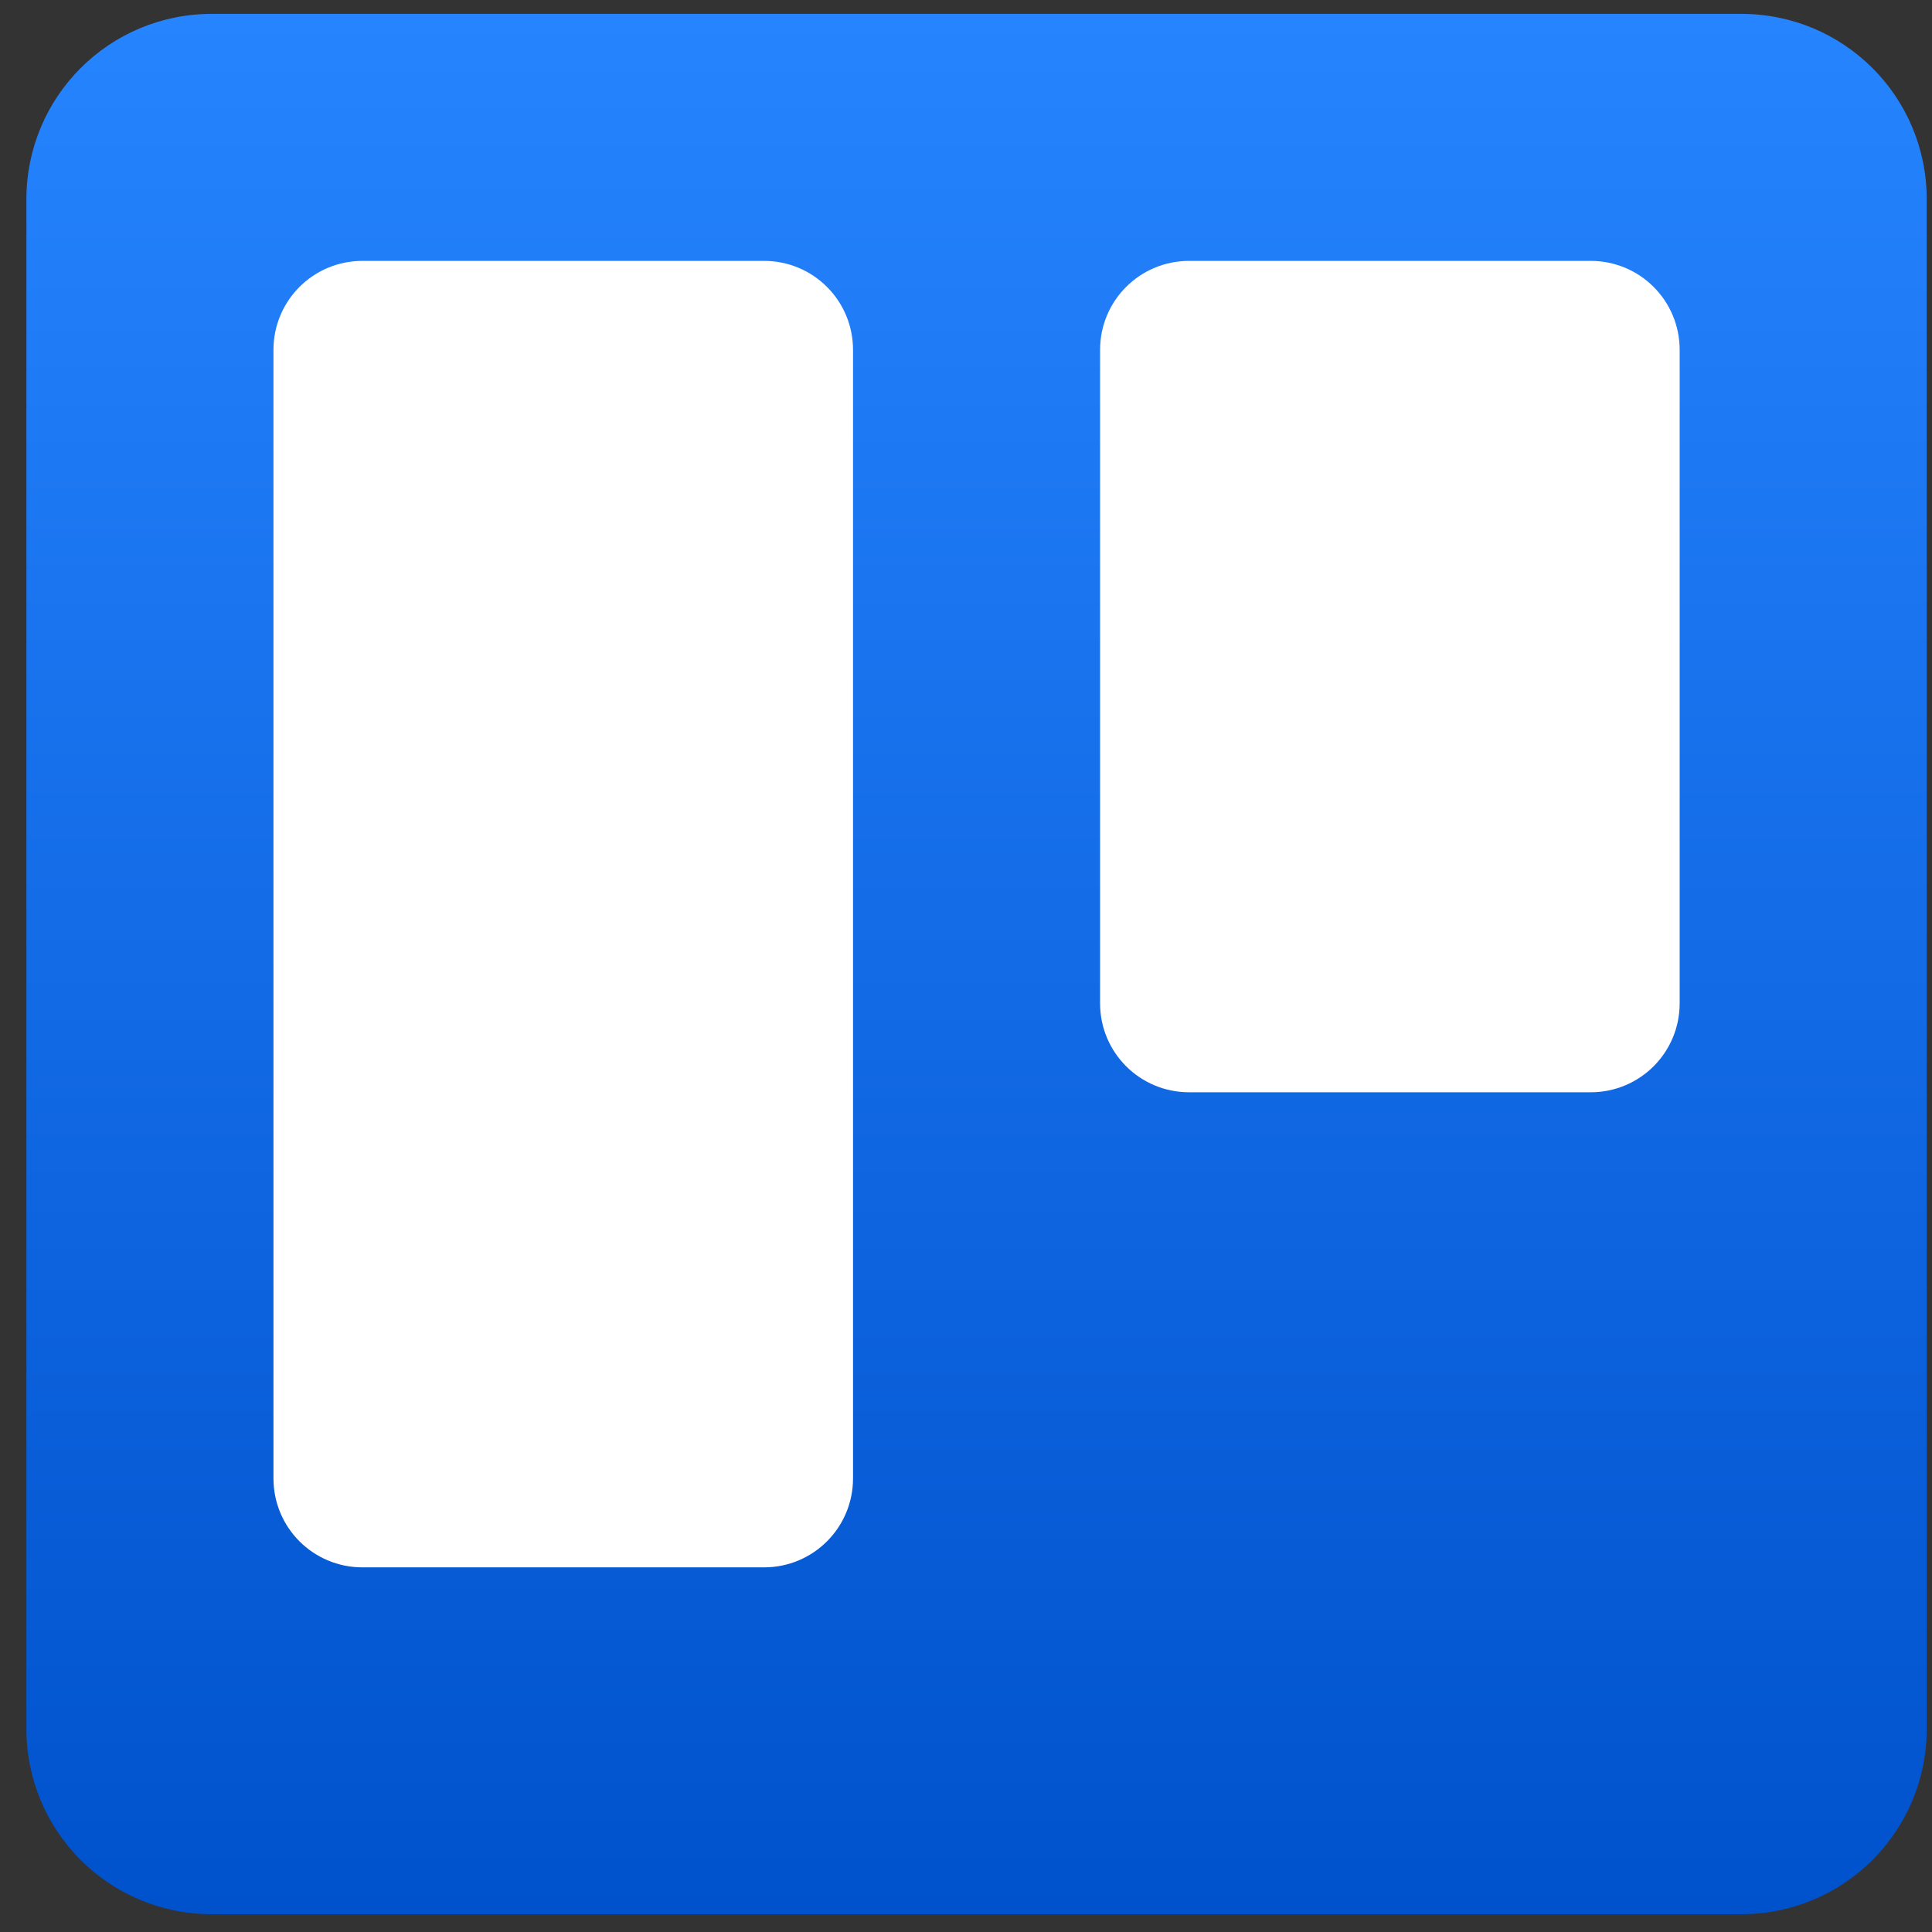 <svg width="61" height="61" viewBox="0 0 61 61" fill="none" xmlns="http://www.w3.org/2000/svg">
<rect x="0" y="0" width="61" height="61" fill="#333333" stroke="none"/>
<g clip-path="url(#clip0_2033_1231)">
<path d="M6.693 0.438H54.974C58.22 0.438 60.834 3.051 60.834 6.297V54.578C60.834 57.824 58.22 60.438 54.974 60.438H6.693C3.447 60.438 0.833 57.824 0.833 54.578V6.297C0.833 3.051 3.447 0.438 6.693 0.438Z" fill="url(#paint0_linear_2033_1231)"/>
<path d="M37.546 8.237H50.221C51.779 8.237 53.033 9.492 53.033 11.05V31.675C53.033 33.233 51.779 34.487 50.221 34.487H37.546C35.988 34.487 34.733 33.233 34.733 31.675V11.05C34.733 9.492 35.988 8.237 37.546 8.237ZM11.446 8.237H24.121C25.679 8.237 26.933 9.492 26.933 11.05V46.675C26.933 48.233 25.679 49.487 24.121 49.487H11.446C9.888 49.487 8.634 48.233 8.634 46.675V11.05C8.634 9.492 9.888 8.237 11.446 8.237Z" fill="white"/>
</g>
<defs>
<linearGradient id="paint0_linear_2033_1231" x1="30.834" y1="0.438" x2="30.834" y2="60.438" gradientUnits="userSpaceOnUse">
<stop stop-color="#2684FF"/>
<stop offset="1" stop-color="#0052CC"/>
</linearGradient>
<clipPath id="clip0_2033_1231">
<rect width="60" height="60" fill="white" transform="translate(0.833 0.438)"/>
</clipPath>
</defs>
</svg>
